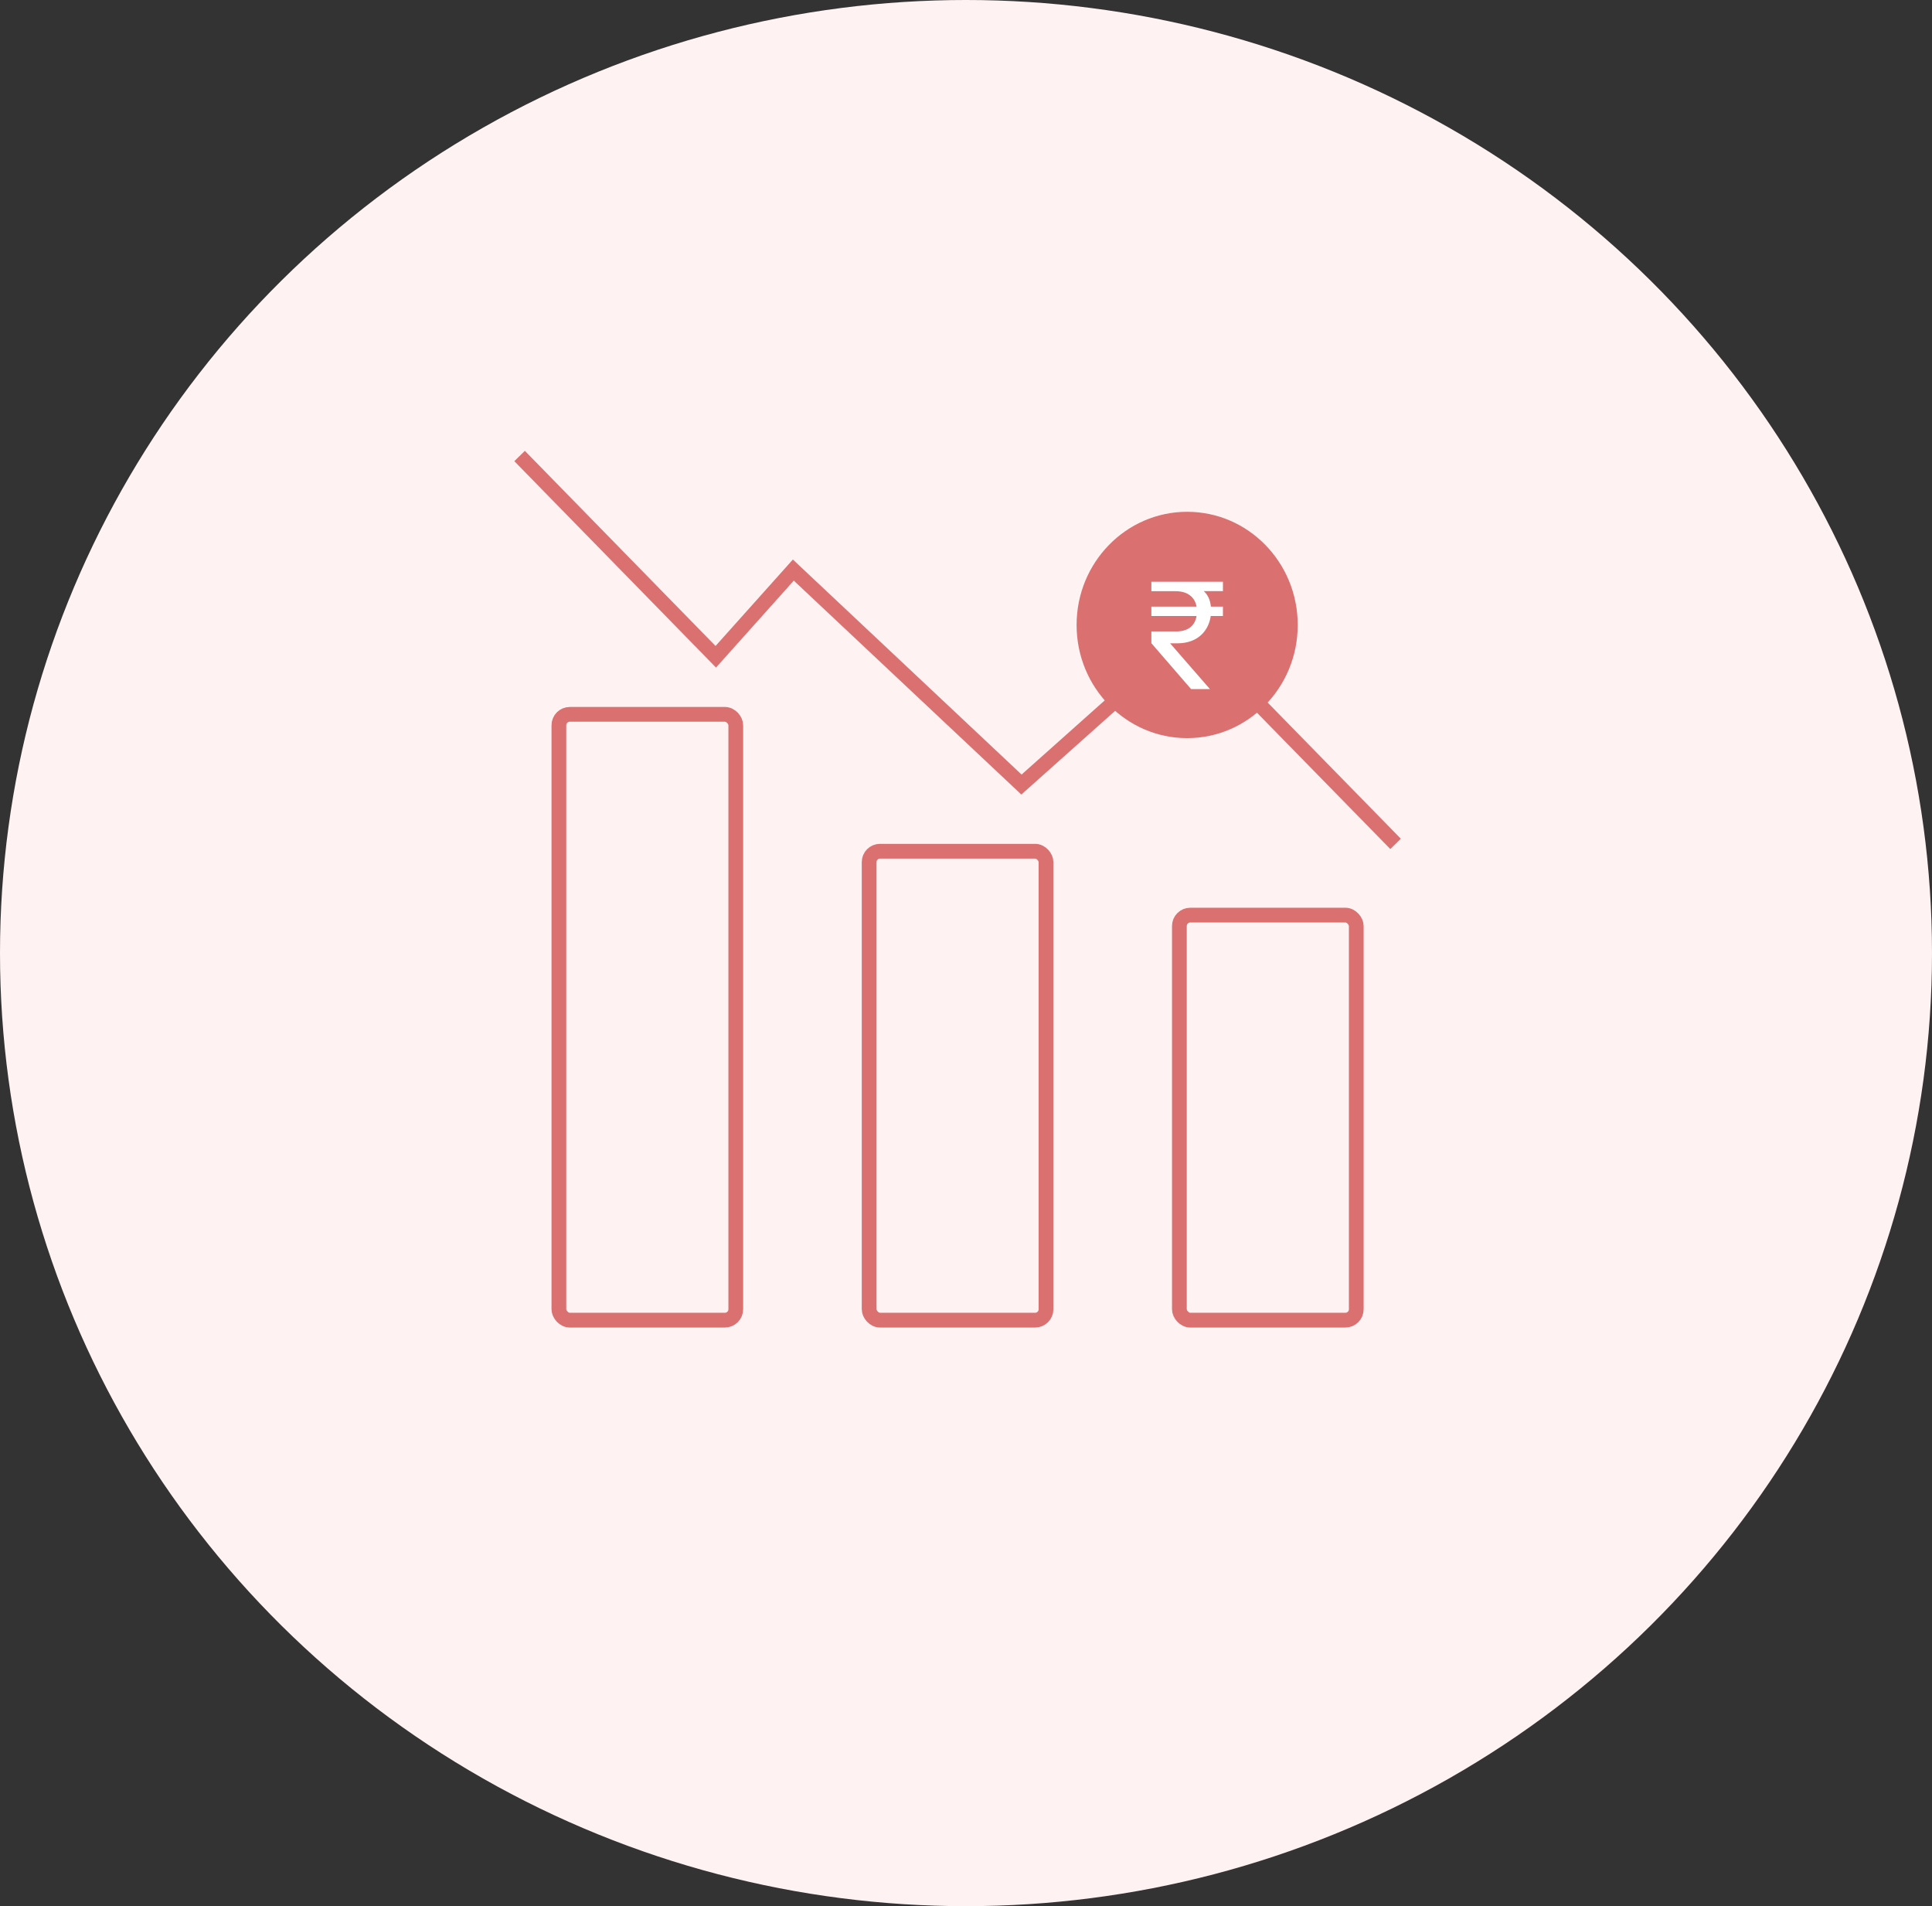 <svg width="74" height="73" viewBox="0 0 74 73" fill="none" xmlns="http://www.w3.org/2000/svg">
<rect x="0" y="0" width="74" height="73" fill="#333333" stroke="none"/>
<ellipse cx="37" cy="36.5" rx="37" ry="36.5" fill="#FFF2F2"/>
<path fill-rule="evenodd" clip-rule="evenodd" d="M27.214 25.35L19.7 17.661L20.103 17.266L27.407 24.739L30.176 21.644L30.369 21.428L30.58 21.627L39.129 29.663L45.402 24.068L45.603 23.889L45.791 24.081L53.655 32.12L53.252 32.515L45.576 24.669L39.312 30.256L39.119 30.428L38.931 30.251L30.404 22.236L27.626 25.341L27.425 25.566L27.214 25.35Z" fill="#DA7070"/>
<rect x="21.407" y="27.357" width="6.775" height="23.201" rx="0.417" stroke="#DA7070" stroke-width="0.565"/>
<rect x="33.29" y="32.599" width="6.775" height="17.959" rx="0.417" stroke="#DA7070" stroke-width="0.565"/>
<rect x="45.173" y="35.046" width="6.775" height="15.512" rx="0.417" stroke="#DA7070" stroke-width="0.565"/>
<ellipse cx="45.471" cy="23.934" rx="4.235" ry="4.334" fill="#DA7070"/>
<path d="M44.1 22.641H45.034C45.452 22.641 45.76 22.838 45.831 23.232H44.1V23.592H45.831C45.764 23.991 45.471 24.182 45.055 24.182H44.1V24.633L45.62 26.389H46.343L44.818 24.637H45.111C45.904 24.63 46.298 24.131 46.374 23.592H46.841V23.232H46.38C46.353 22.965 46.258 22.775 46.108 22.639H46.841V22.278H44.1V22.641Z" fill="white"/>
</svg>
